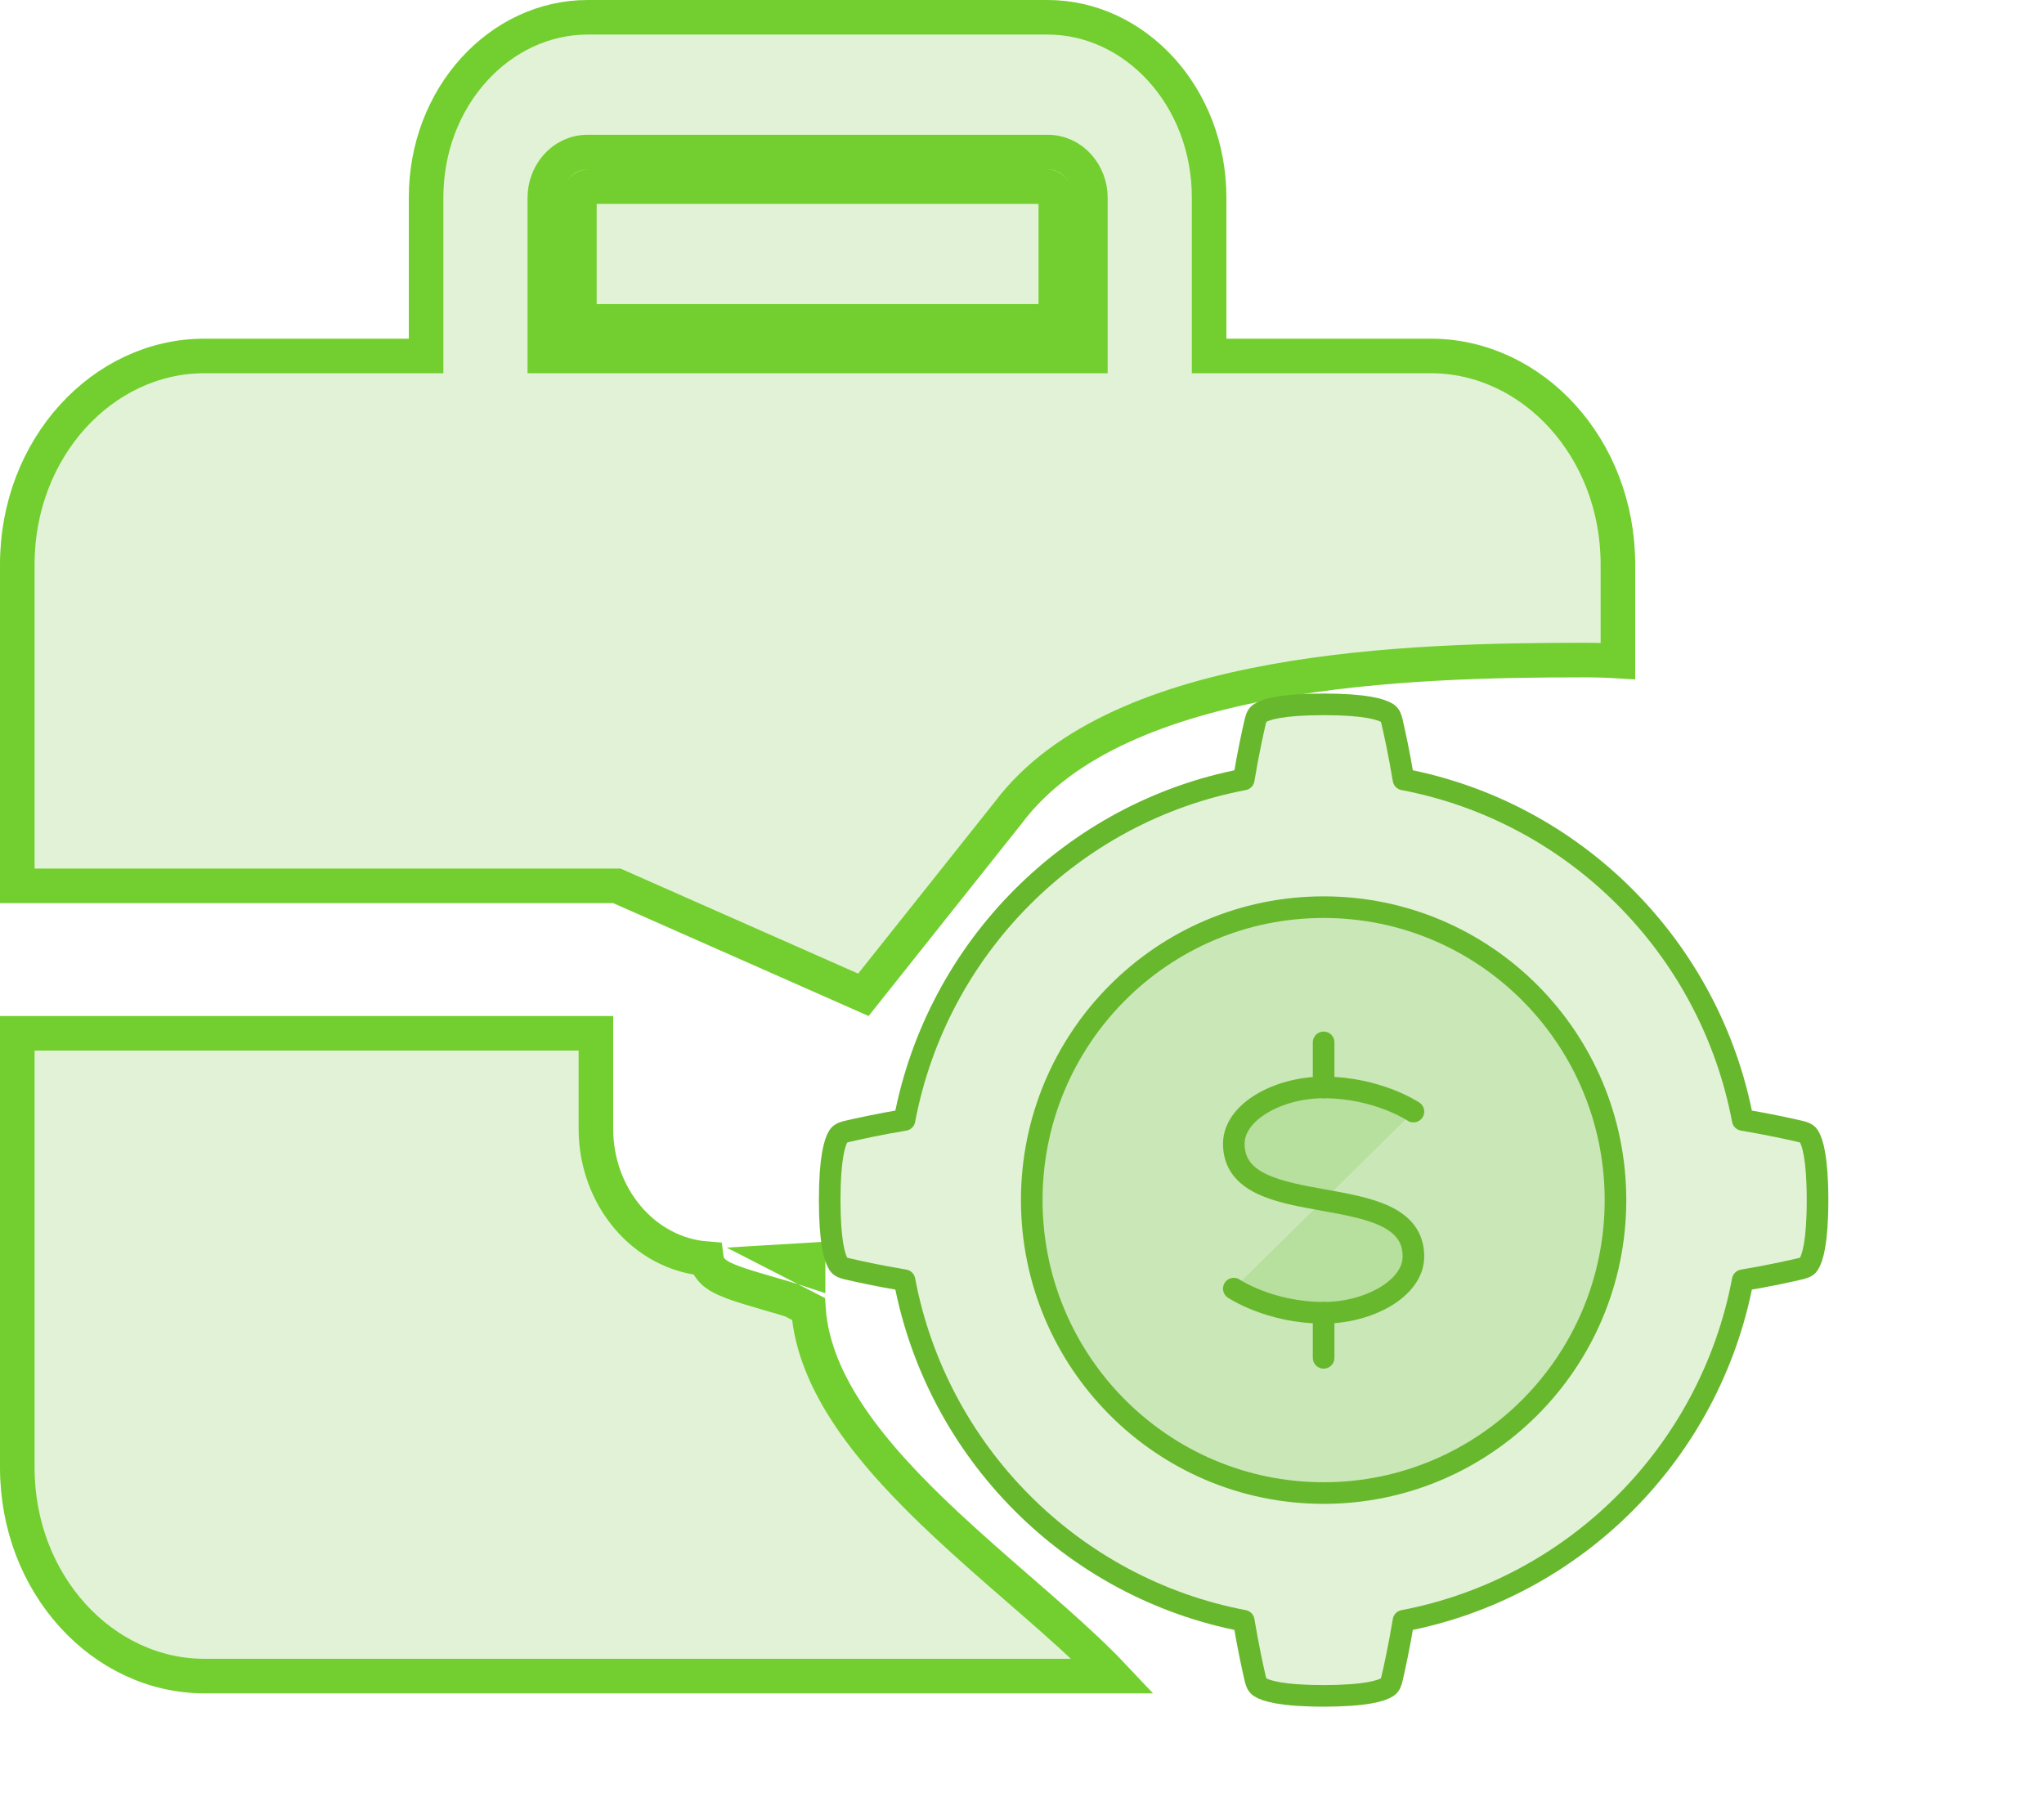 <svg width="473" height="418" viewBox="0 0 473 418" fill="none" xmlns="http://www.w3.org/2000/svg">
<path d="M248.325 82.375H252.325V78.375V45.719C252.325 40.301 248.239 35.188 242.412 35.188H135.988C130.161 35.188 126.075 40.301 126.075 45.719V78.375V82.375H130.075H248.325ZM183.13 300.894L187.085 302.924C187.693 311.79 191.484 320.232 196.832 328.118C202.683 336.744 210.599 345.001 218.916 352.782C224.457 357.965 230.307 363.053 235.907 367.924C238.681 370.338 241.395 372.698 243.979 374.989C249.11 379.54 253.741 383.831 257.554 387.875H47.3C23.785 387.875 4 366.619 4 339.625V239.125H137.9V261.25C137.9 276.797 148.845 290.131 163.471 291.293C163.575 292.111 163.889 292.792 164.213 293.289C165.006 294.506 166.236 295.216 166.904 295.573C167.737 296.019 168.707 296.422 169.684 296.784C171.977 297.635 175.244 298.58 178.328 299.472C180.053 299.971 181.721 300.454 183.13 300.894ZM186.186 293.471L182.913 291.79C184.17 291.71 185.531 291.632 187 291.559V293.737C186.73 293.647 186.459 293.558 186.186 293.471ZM135.988 43.188H242.412C243.09 43.188 244.325 43.952 244.325 45.719V74.375H134.075V45.719C134.075 43.952 135.31 43.188 135.988 43.188ZM94.6 82.375H98.6V78.375V45.719C98.6 22.317 115.725 4 135.988 4H242.412C262.675 4 279.8 22.317 279.8 45.719V78.375V82.375H283.8H331.1C354.615 82.375 374.4 103.631 374.4 130.625V152.979C371.797 152.818 369.195 152.75 366.575 152.75C346.346 152.75 319.481 153.202 294.614 157.719C269.969 162.196 246.24 170.84 233.333 188.055L199.792 230.218L143.517 205.342L142.745 205H141.9H4V130.625C4 103.631 23.785 82.375 47.3 82.375H94.6Z" fill="#68B82D" fill-opacity="0.19" stroke="#73CF2F" stroke-width="8"/>
<path d="M290.416 167.217L290.419 167.205C290.611 166.378 290.816 165.495 291.53 165.039C292.897 164.166 296.548 163 306.297 163C316.046 163 319.697 164.166 321.064 165.039C321.777 165.495 321.983 166.378 322.175 167.205L322.177 167.217C322.683 169.394 323.76 174.264 324.776 180.378C364.474 187.924 395.763 219.331 403.281 259.178C409.372 260.198 414.224 261.279 416.393 261.786L416.405 261.789C417.229 261.982 418.108 262.188 418.562 262.904C419.432 264.276 420.594 267.941 420.594 277.727C420.594 287.512 419.432 291.177 418.562 292.549C418.108 293.265 417.229 293.471 416.405 293.664L416.393 293.667C414.224 294.174 409.372 295.255 403.281 296.275C395.763 336.122 364.474 367.529 324.776 375.075C323.76 381.189 322.683 386.059 322.177 388.236L322.175 388.248C321.983 389.075 321.777 389.958 321.064 390.414C319.697 391.287 316.046 392.453 306.297 392.453C296.548 392.453 292.897 391.287 291.53 390.414C290.816 389.958 290.611 389.075 290.419 388.248L290.416 388.236C289.911 386.059 288.834 381.189 287.818 375.075C248.12 367.529 216.831 336.122 209.313 296.275C203.222 295.255 198.37 294.174 196.201 293.667L196.189 293.664C195.365 293.471 194.485 293.265 194.031 292.549C193.161 291.177 192 287.512 192 277.727C192 267.941 193.162 264.276 194.031 262.904C194.485 262.188 195.365 261.982 196.189 261.789L196.201 261.786C198.37 261.279 203.222 260.198 209.313 259.178C216.831 219.331 248.12 187.924 287.818 180.378C288.834 174.264 289.911 169.394 290.416 167.217Z" fill="#68B82D" fill-opacity="0.19" stroke="#68B82D" stroke-width="5" stroke-linecap="round" stroke-linejoin="round"/>
<path d="M238.758 277.727C238.758 315.168 268.996 345.52 306.297 345.52C343.598 345.52 373.836 315.168 373.836 277.727C373.836 240.286 343.598 209.934 306.297 209.934C268.996 209.934 238.758 240.286 238.758 277.727Z" fill="#68B82D" fill-opacity="0.19" stroke="#68B82D" stroke-width="5" stroke-linecap="round" stroke-linejoin="round"/>
<path d="M327.078 257.24C327.078 257.24 318.766 251.652 306.297 251.652C295.906 251.652 285.516 257.24 285.516 264.689C285.516 283.314 327.078 272.139 327.078 290.764C327.078 298.214 316.687 303.801 306.297 303.801C293.828 303.801 285.516 298.214 285.516 298.214" fill="#68B82D" fill-opacity="0.19"/>
<path d="M327.078 257.24C327.078 257.24 318.766 251.652 306.297 251.652C295.906 251.652 285.516 257.24 285.516 264.689C285.516 283.314 327.078 272.139 327.078 290.764C327.078 298.214 316.687 303.801 306.297 303.801C293.828 303.801 285.516 298.214 285.516 298.214" stroke="#68B82D" stroke-width="5" stroke-linecap="round" stroke-linejoin="round"/>
<path d="M306.297 251.652V241.223Z" fill="#68B82D" fill-opacity="0.19"/>
<path d="M306.297 251.652V241.223" stroke="#68B82D" stroke-width="5" stroke-linecap="round" stroke-linejoin="round"/>
<path d="M306.297 314.23V303.801Z" fill="#68B82D" fill-opacity="0.19"/>
<path d="M306.297 314.23V303.801" stroke="#68B82D" stroke-width="5" stroke-linecap="round" stroke-linejoin="round"/>
</svg>
